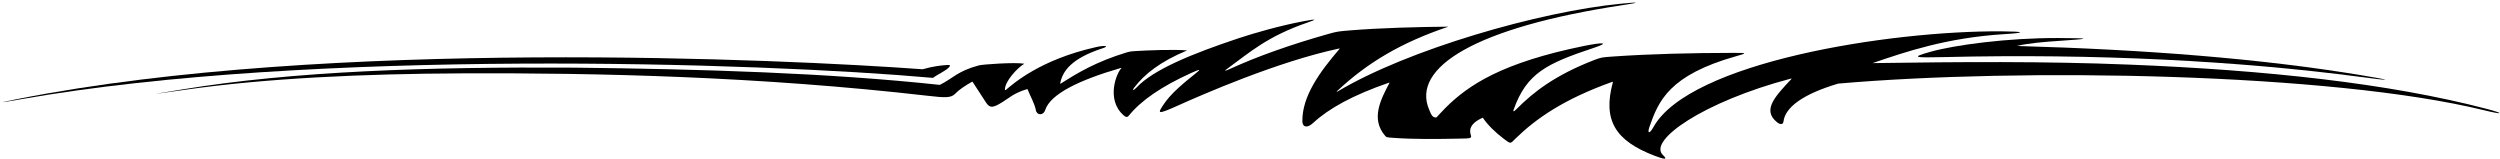 <?xml version="1.0" encoding="UTF-8"?>
<svg xmlns="http://www.w3.org/2000/svg" xmlns:xlink="http://www.w3.org/1999/xlink" width="488pt" height="31pt" viewBox="0 0 488 31" version="1.1">
<g id="surface1">
<path style=" stroke:none;fill-rule:nonzero;fill:rgb(0%,0%,0%);fill-opacity:1;" d="M 182.121 15.203 C 183.016 14.508 184.719 13.789 185.289 13.086 C 185.582 12.73 185.469 12.656 184.801 12.695 C 183.766 12.754 182.055 12.945 180.098 13.52 C 152.883 11.531 63.957 7.41 3.582 19.297 C -0.633 20.129 -0.402 20.16 4.031 19.379 C 60.496 9.453 147.879 12.145 182.121 15.203 "/>
<path style=" stroke:none;fill-rule:nonzero;fill:rgb(0%,0%,0%);fill-opacity:1;" d="M 485.34 21.234 C 466.195 16.234 442.199 13.676 415.68 12.613 C 398.918 11.941 382.738 12.074 365.527 12.32 C 371.91 10.133 380 7.355 391.305 6.66 C 395.562 6.398 395.285 6.152 390.746 6.117 C 368.676 5.961 329.766 12.176 322.746 24.816 C 321.977 26.203 321.504 26.105 321.984 24.734 C 323.719 19.773 325.758 14.656 338.973 10.949 C 340.996 10.379 341.086 10.316 338.523 10.32 C 330.188 10.332 322.234 10.52 314.809 11.035 C 312.777 11.18 312.539 11.203 311.32 11.668 C 303.59 14.637 299.328 17.957 295.965 21.352 C 295.453 21.867 295.305 21.84 295.484 21.336 C 298.02 14.297 301.859 12.406 311.199 9.312 C 314.289 8.289 312.887 8.219 309.203 8.969 C 293.23 12.219 286.648 16.57 282.16 21.055 C 281.57 21.648 280.457 22.859 280.445 22.871 C 280.328 22.977 280.211 22.965 279.922 22.867 C 279.438 22.711 279.113 21.734 279.004 21.484 C 275.344 13.188 288.039 5.312 316.977 0.965 C 320.211 0.477 320.074 0.367 316.512 0.711 C 300.426 2.258 274.77 9.691 261.152 17.828 C 260.965 17.941 260.832 17.938 260.957 17.82 C 266.941 12.203 273.527 8.301 282.734 5.203 C 276.816 5.262 269.551 5.438 263.422 5.941 C 261.383 6.109 260.977 6.152 259.406 6.594 C 251.754 8.754 245.387 11.035 240.141 13.43 C 238.973 13.965 238.871 13.918 239.652 13.348 C 243.902 10.266 247.352 7.105 255.266 4.387 C 257.164 3.734 257.008 3.66 254.414 4.148 C 249.789 5.023 244.746 6.48 241.746 7.477 C 232.777 10.465 225.137 13.562 221.84 17.098 C 221.238 17.742 220.938 17.699 221.426 17.062 C 223.383 14.516 226.379 12.062 231.73 9.84 C 229.062 9.613 224.012 9.828 221.727 9.961 C 220.625 10.023 220.297 10.117 219.926 10.23 C 213.902 12.078 210.414 14.188 207.09 16.301 C 207.035 16.336 206.938 16.332 206.945 16.297 C 207.387 13.871 209.172 11.395 215.223 9.426 C 216.637 8.969 215.641 8.809 213.988 9.184 C 202.984 11.66 197.82 16.328 196.332 17.555 C 196.281 17.598 196.16 17.605 196.16 17.566 C 196.09 15.918 198.555 13.27 199.949 12.434 C 198.09 12.121 191.805 12.566 191.078 12.762 C 186.914 13.871 186.027 15.293 183.449 16.57 C 161.723 14.238 137.27 13.488 111.977 13.203 C 83.727 13.027 57.258 13.871 35.5 17.469 C 28.762 18.582 28.812 18.578 35.879 17.559 C 51.82 15.27 70.824 14.398 90.316 14.32 C 116.766 14.211 148.164 14.918 181.23 18.711 C 184.402 19.074 185.641 19.16 186.461 18.289 C 187.18 17.531 188.391 16.723 189.707 15.977 C 189.742 15.961 189.82 15.938 189.844 15.973 C 190.145 16.438 192.371 19.887 192.559 20.141 C 193.258 21.078 193.77 21.102 195.598 19.977 C 197.016 19.105 197.895 18.176 200.438 17.41 C 200.48 17.398 200.578 17.406 200.586 17.422 C 201.105 18.789 201.961 20.184 202.199 21.504 C 202.391 22.562 203.676 22.562 204.008 21.516 C 204.992 18.387 210.566 15.656 218.715 13.289 C 218.812 13.262 218.945 13.266 218.91 13.297 C 217.996 14.141 215.785 19.438 219.367 22.543 C 219.84 22.953 220.086 22.898 220.387 22.527 C 222.758 19.598 226.777 16.848 232.5 14.254 C 234.516 13.34 234.406 13.523 233.215 14.473 C 230.789 16.402 228.492 18.348 227.148 20.371 C 226.012 22.09 225.688 22.516 229.816 20.656 C 234.258 18.656 249.281 12.039 261.379 9.477 C 261.438 9.465 261.531 9.477 261.516 9.496 C 257.656 14.004 254.152 18.738 254.223 23.703 C 254.238 24.785 255.117 25.121 256.344 23.984 C 259.355 21.184 264.133 18.547 271.09 16.152 C 271.148 16.129 271.25 16.137 271.234 16.16 C 269.535 19.387 267.48 23.234 270.434 26.574 C 270.641 26.809 270.836 26.828 271.828 26.898 C 276.078 27.207 280.094 27.148 285.16 27.055 C 287.09 27.02 287.305 27.004 287.098 26.336 C 286.93 25.797 286.496 24.246 289.441 22.973 C 290.398 24.371 291.762 25.742 293.539 27.094 C 294.98 28.188 294.793 28.051 295.836 27.039 C 299.855 23.125 305.262 19.359 314.684 15.988 C 314.746 15.965 314.855 15.977 314.848 16.004 C 312.773 23.531 315.371 27.5 323.016 30.418 C 324.945 31.156 325.613 31.207 324.609 30.266 C 321.586 27.426 332.598 19.852 349.367 15.402 C 349.738 15.305 349.797 15.297 349.668 15.434 C 346.484 18.832 343.938 21.48 346.867 23.852 C 347.551 24.406 348.066 24.305 348.137 23.711 C 348.461 20.988 351.859 18.379 358.82 16.32 C 394.219 13.23 454.969 14.211 484.852 21.512 C 488.852 22.492 488.836 22.148 485.34 21.234 "/>
<path style=" stroke:none;fill-rule:nonzero;fill:rgb(0%,0%,0%);fill-opacity:1;" d="M 379.527 11.145 C 408.945 10.434 436.91 11.871 460.742 15.012 C 466.754 15.805 467.418 15.766 461.414 14.762 C 441.371 11.406 418.41 9.668 393.684 8.973 C 395.922 8.422 399.09 8.168 402.195 7.961 C 407.793 7.582 408.691 7.453 401.793 7.422 C 391.852 7.383 381.48 8.797 376.824 10.109 C 372.965 11.199 373.547 11.289 379.527 11.145 "/>
</g>
</svg>
